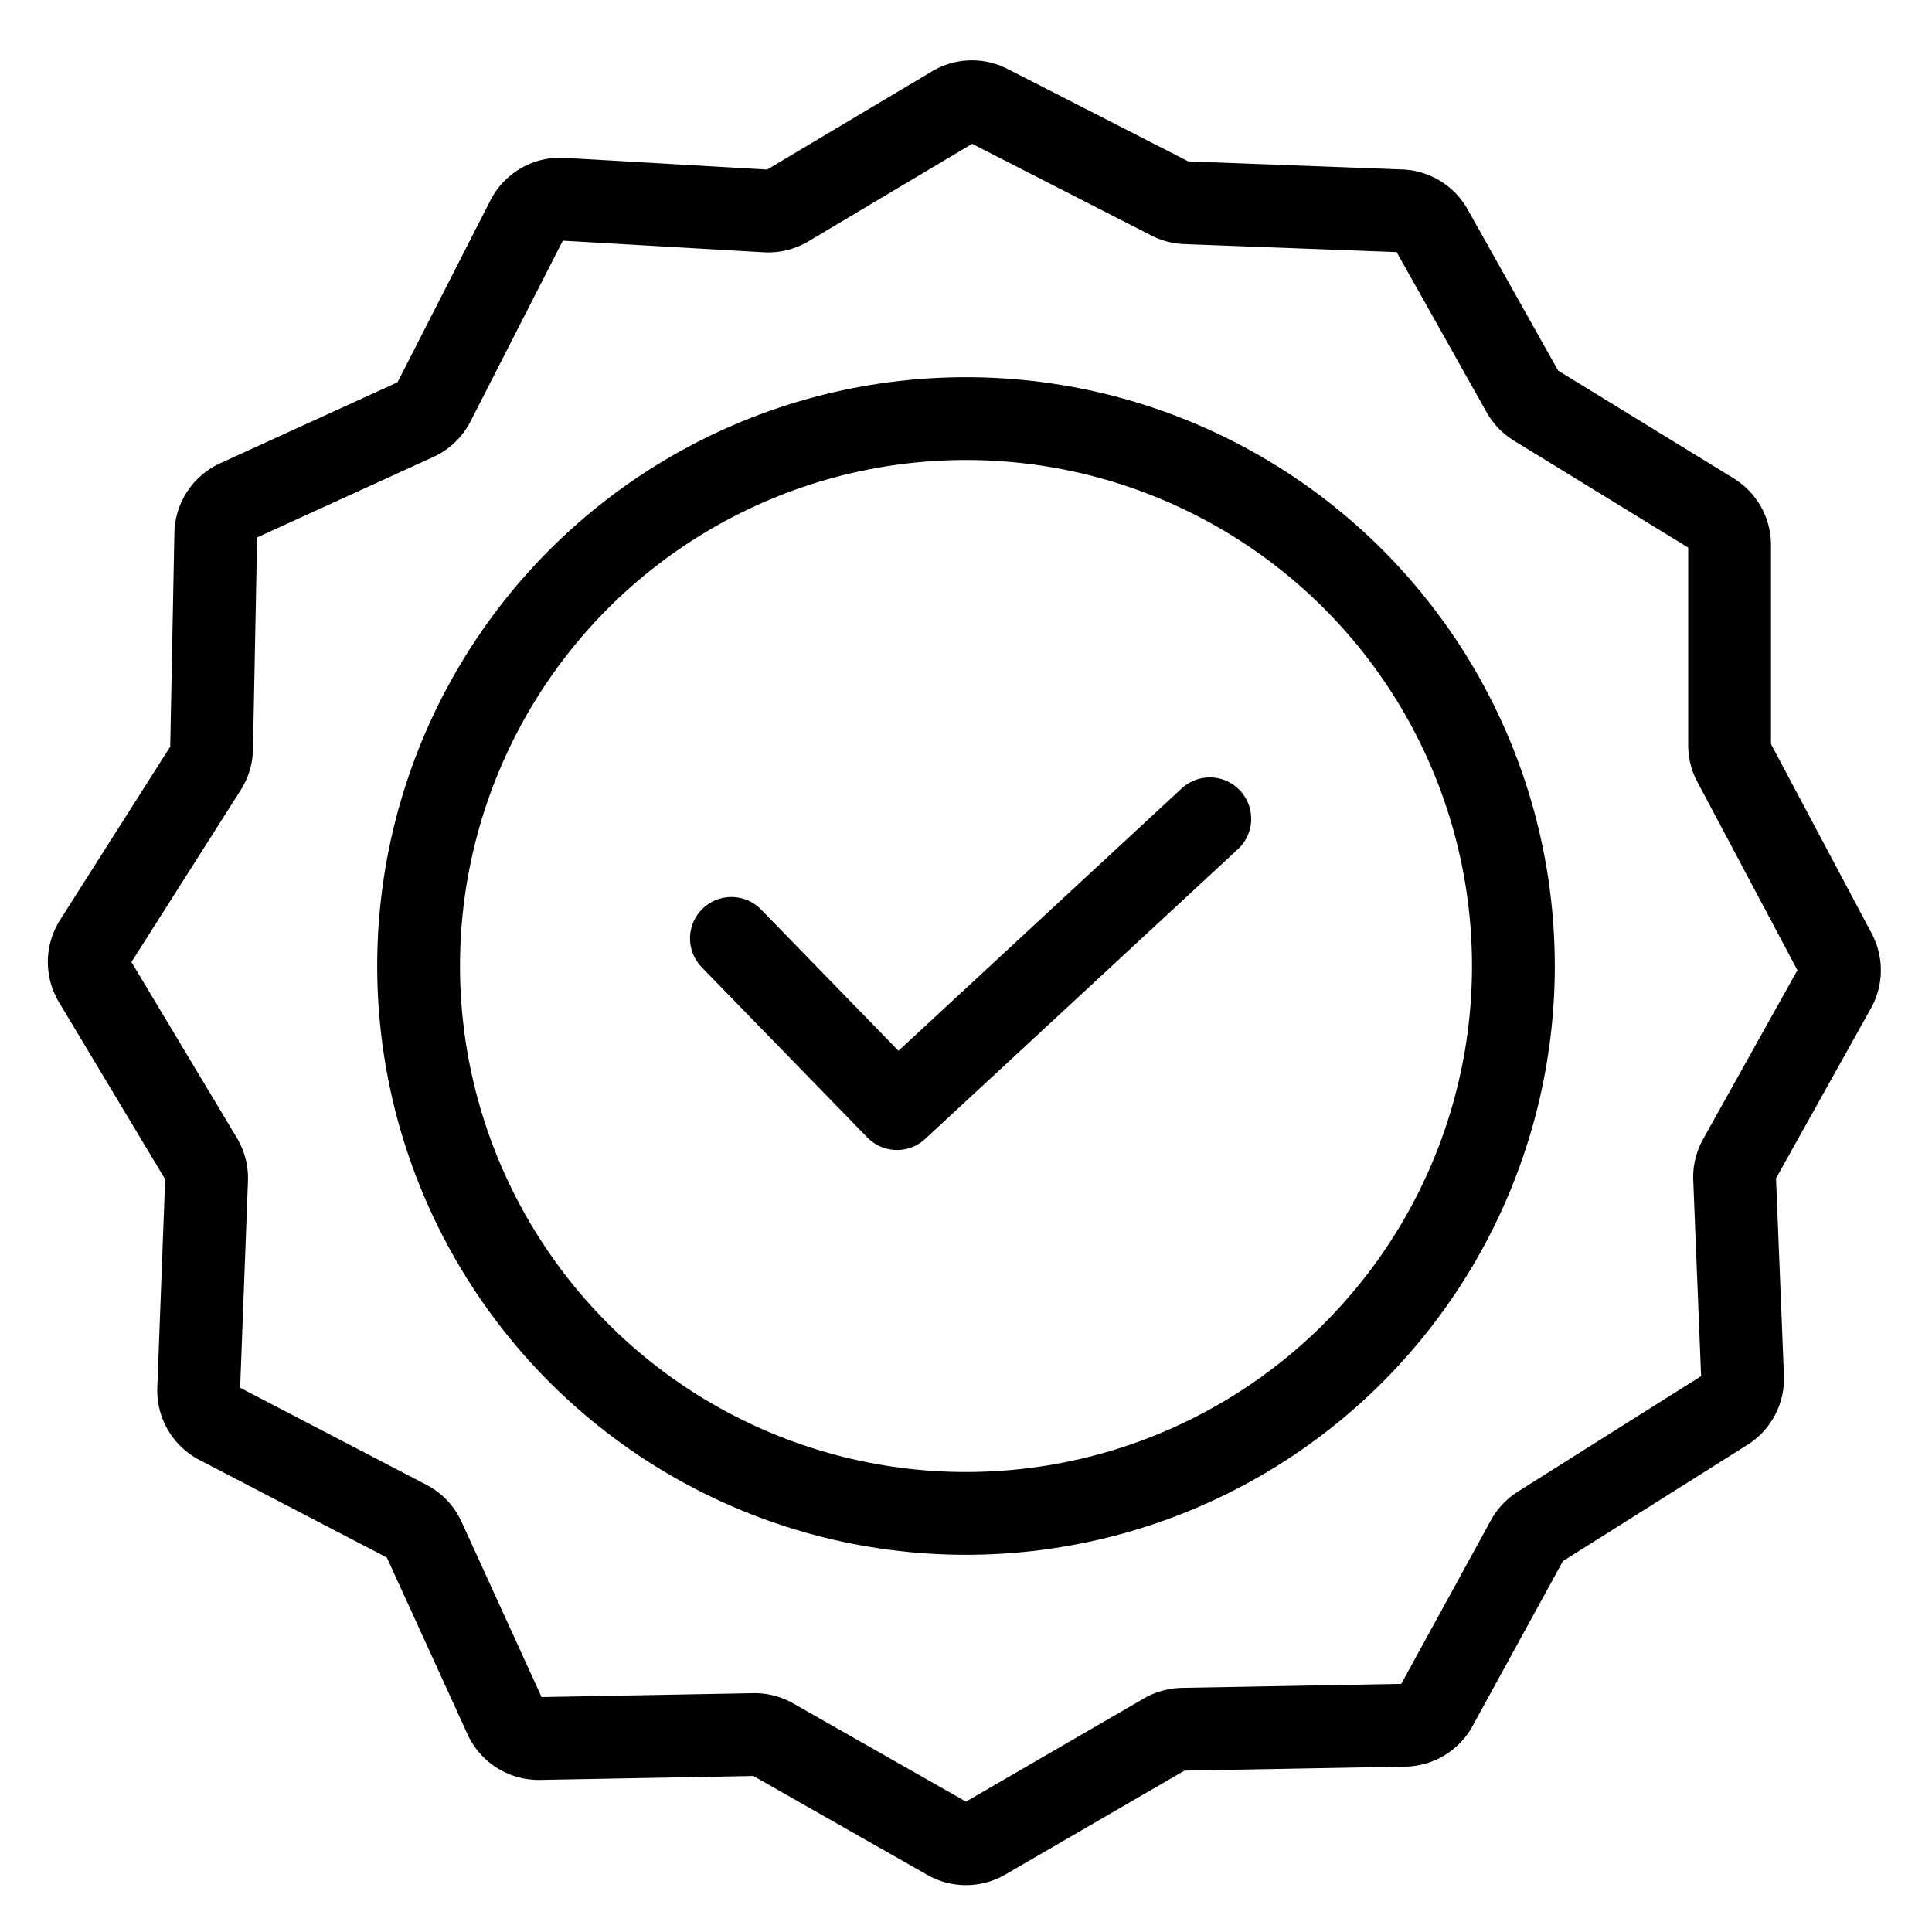 <svg xmlns="http://www.w3.org/2000/svg" viewBox="0 0 420 420"><defs><style>.cls-1,.cls-2,.cls-3{fill:none;}.cls-1,.cls-2{stroke:#000;stroke-width:18px;}.cls-1{stroke-miterlimit:10;}.cls-2{stroke-linecap:round;stroke-linejoin:round;}</style></defs><title>Ресурс 2</title><g id="Слой_2" data-name="Слой 2"><g id="Слой_2-2" data-name="Слой 2"><circle class="cls-1" cx="210" cy="210" r="119"/><path class="cls-2" d="M46.91,116,46,162.75a8,8,0,0,1-1.25,4.15L20.65,204.83a8,8,0,0,0-.11,8.41L43.78,252a8.07,8.07,0,0,1,1.13,4.42l-1.72,45.56a8,8,0,0,0,4.3,7.4l41.07,21.39a8,8,0,0,1,3.58,3.77l17.68,38.73a8,8,0,0,0,7.43,4.67l46.56-.86a8,8,0,0,1,4.1,1L206,399.74a8,8,0,0,0,8,0L253.21,377a8.14,8.14,0,0,1,3.86-1.07l48.29-.88a8,8,0,0,0,6.87-4.15L332,334.82a8.13,8.13,0,0,1,2.75-2.93l40.34-25.42a8,8,0,0,0,3.73-7.09l-1.73-43.13a8,8,0,0,1,1-4.22l20.78-37.22a8,8,0,0,0,.07-7.66l-22-41.39A8,8,0,0,1,376,162V118.48a8,8,0,0,0-3.82-6.82L333.77,88.09A8.11,8.11,0,0,1,331,85.18L311.19,49.91a8,8,0,0,0-6.67-4.08l-46.75-1.76a8,8,0,0,1-3.34-.87L214.94,23a8,8,0,0,0-7.74.25L171.11,44.75a8.1,8.1,0,0,1-4.56,1.11L122.21,43.3a8,8,0,0,0-7.58,4.35L94.27,87.52a8,8,0,0,1-3.81,3.64L51.58,108.91A8,8,0,0,0,46.91,116Z"/><polyline class="cls-2" points="159 204 195 241 263 178"/><rect class="cls-3" width="420" height="420"/></g></g></svg>